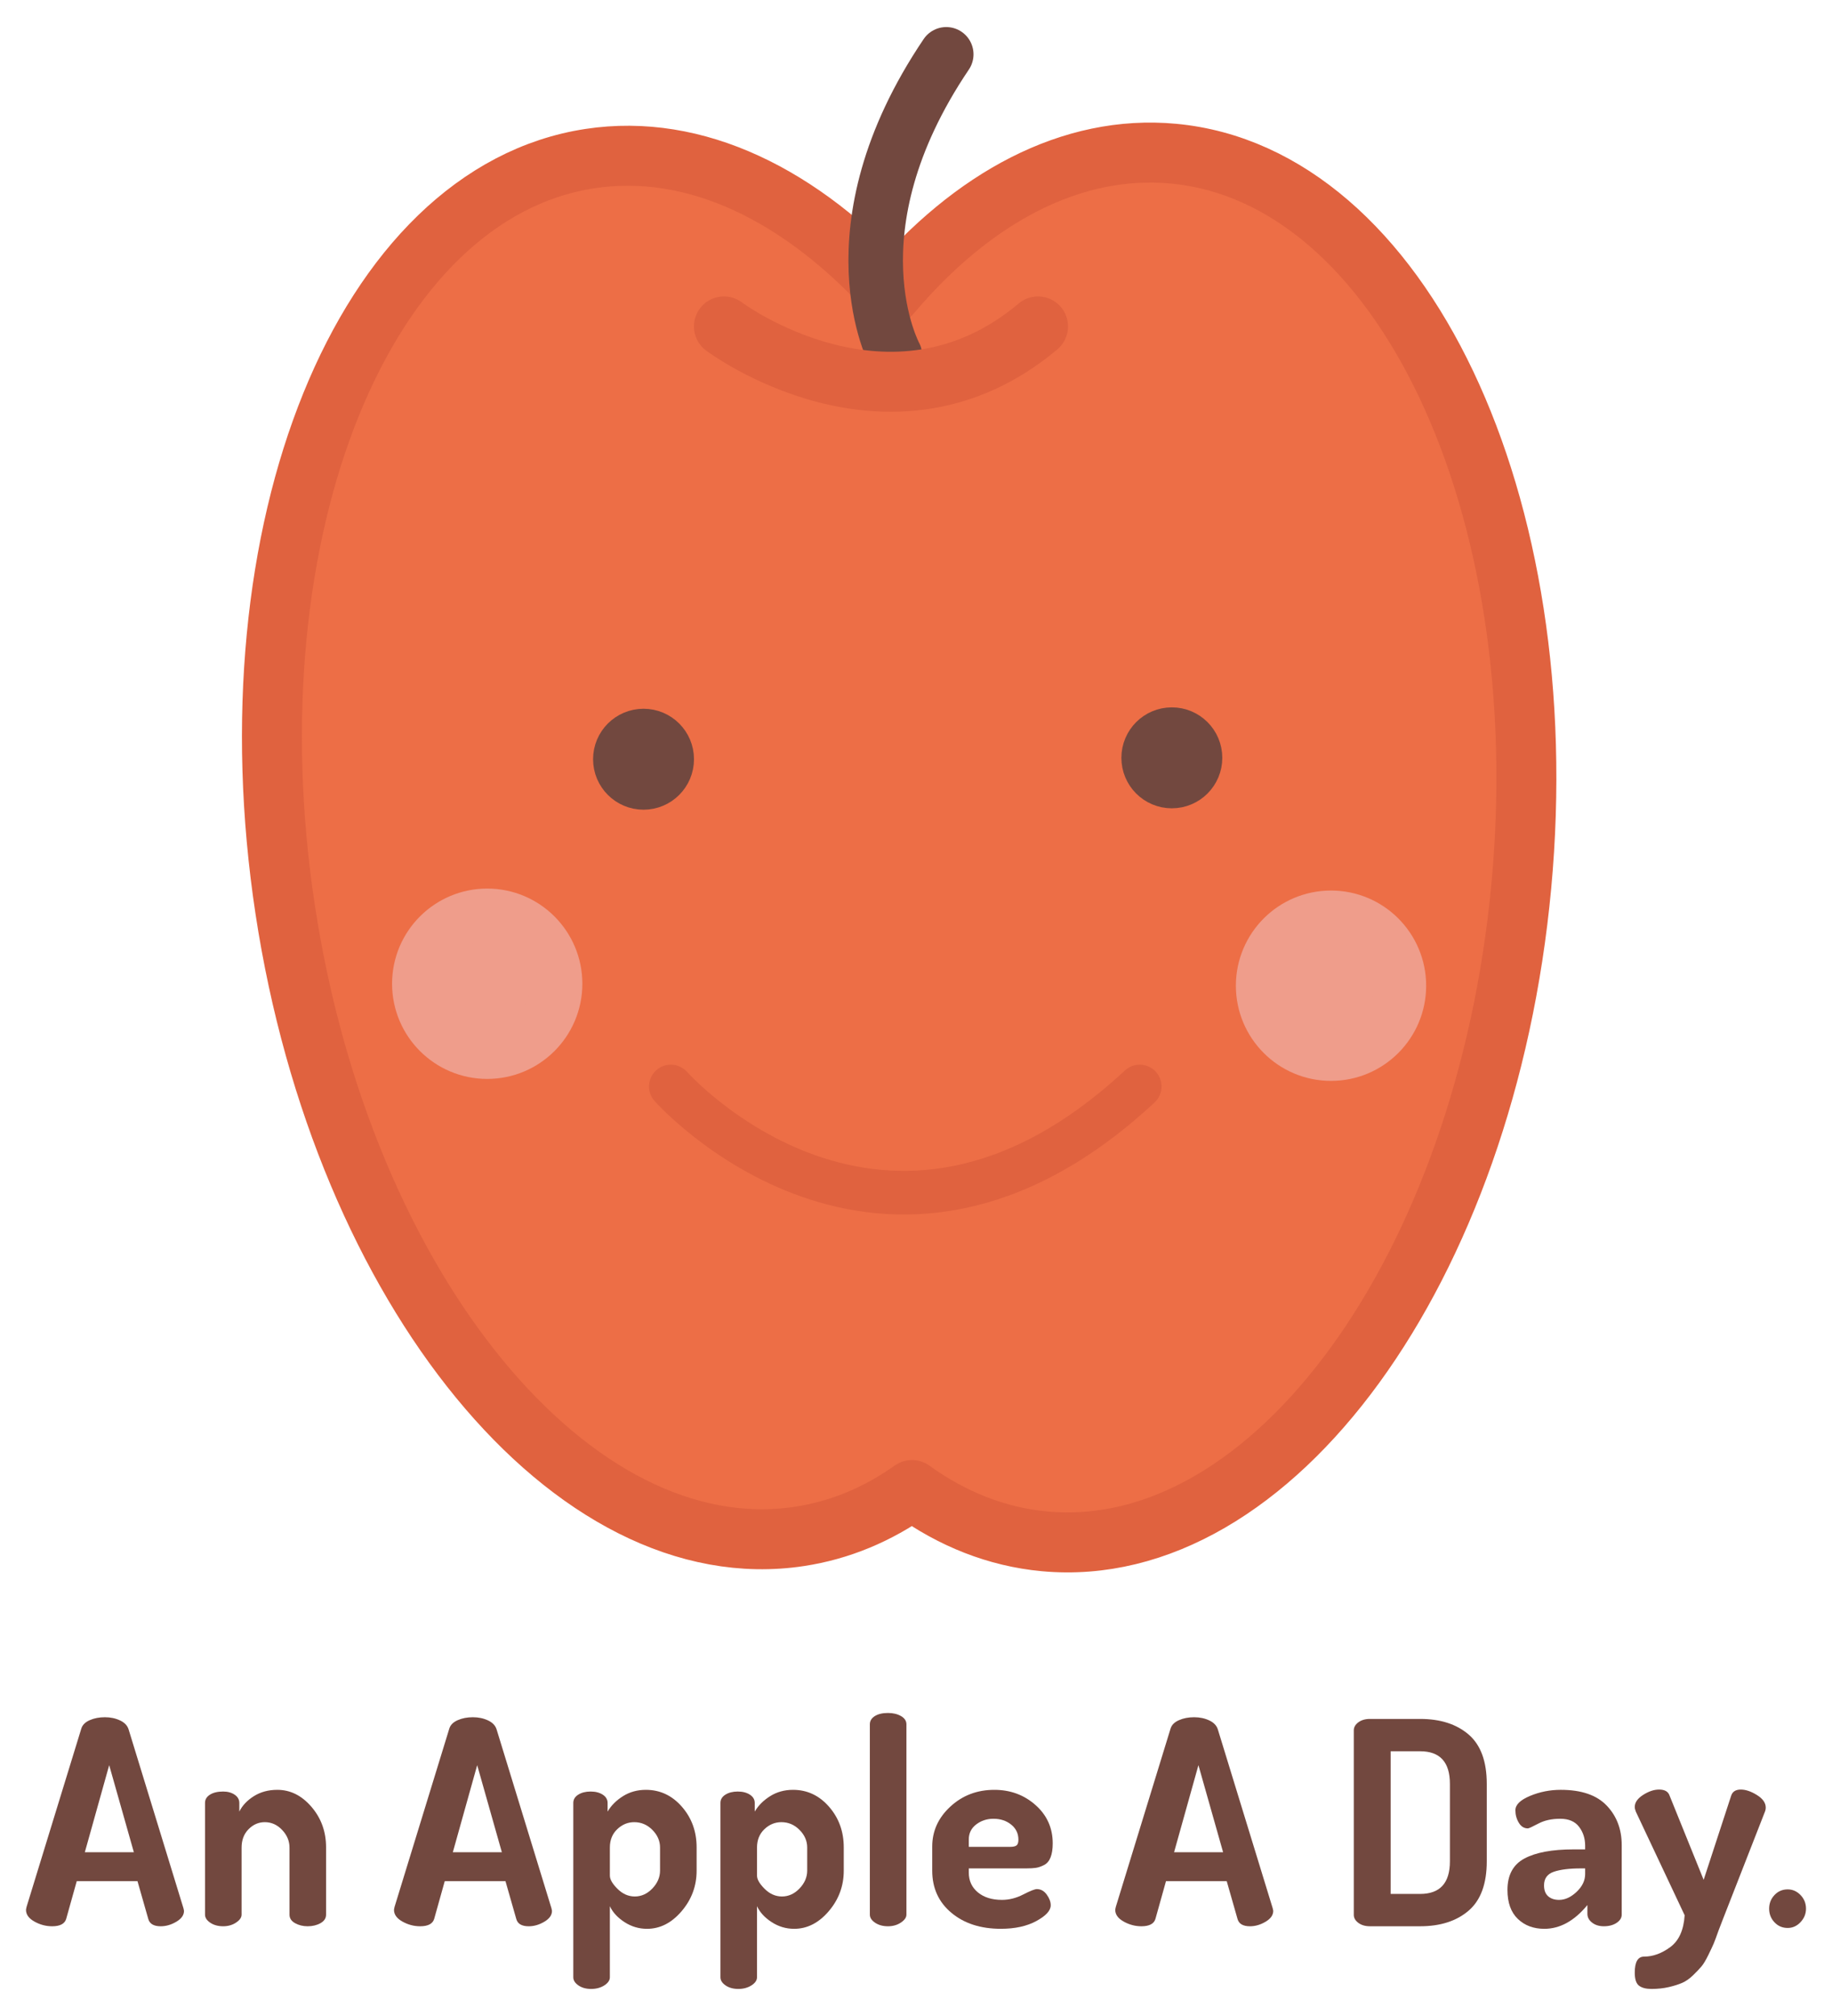 <?xml version="1.0" encoding="utf-8"?>
<!-- Generator: Adobe Illustrator 17.0.2, SVG Export Plug-In . SVG Version: 6.00 Build 0)  -->
<!DOCTYPE svg PUBLIC "-//W3C//DTD SVG 1.1//EN" "http://www.w3.org/Graphics/SVG/1.1/DTD/svg11.dtd">
<svg version="1.1" id="Layer_1" xmlns="http://www.w3.org/2000/svg" xmlns:xlink="http://www.w3.org/1999/xlink" x="0px" y="0px"
	 width="300px" height="330px" viewBox="0 0 300 330" enable-background="new 0 0 300 330" xml:space="preserve">
<g>
	<path fill="#72483F" d="M4.258,312.631c0-0.066,0.031-0.231,0.093-0.496l8.97-29.2c0.186-0.586,0.642-1.039,1.37-1.359
		c0.727-0.321,1.555-0.481,2.484-0.481s1.764,0.179,2.507,0.534c0.743,0.356,1.208,0.859,1.393,1.509l8.96,29.202
		c0.062,0.248,0.093,0.403,0.093,0.465c0,0.681-0.418,1.27-1.253,1.764c-0.836,0.496-1.688,0.743-2.554,0.743
		c-1.146,0-1.827-0.402-2.042-1.207l-1.765-6.175h-9.947l-1.73,6.179c-0.245,0.802-1.011,1.203-2.301,1.203
		c-1.011,0-1.978-0.256-2.897-0.769C4.718,314.028,4.258,313.392,4.258,312.631z M13.892,303.193h8.028l-4.039-14.253
		L13.892,303.193z"/>
	<path fill="#72483F" d="M33.573,313.407v-18.292c0-0.558,0.271-1.006,0.812-1.347c0.541-0.34,1.261-0.511,2.159-0.511
		c0.743,0,1.37,0.172,1.88,0.516s0.766,0.798,0.766,1.359v1.406c0.495-0.999,1.292-1.842,2.391-2.529
		c1.098-0.687,2.375-1.03,3.83-1.03c2.136,0,4,0.929,5.594,2.785c1.594,1.857,2.391,4.07,2.391,6.64v11.003
		c0,0.588-0.302,1.053-0.905,1.393c-0.604,0.341-1.308,0.511-2.112,0.511c-0.774,0-1.462-0.17-2.066-0.509
		c-0.604-0.34-0.905-0.803-0.905-1.39v-10.974c0-1.08-0.403-2.045-1.208-2.894c-0.805-0.849-1.749-1.273-2.832-1.273
		c-1.021,0-1.911,0.387-2.669,1.158c-0.759,0.771-1.137,1.774-1.137,3.009v10.974c0,0.464-0.302,0.896-0.905,1.297
		s-1.308,0.602-2.113,0.602c-0.835,0-1.54-0.193-2.112-0.58C33.859,314.344,33.573,313.902,33.573,313.407z"/>
	<path fill="#72483F" d="M64.519,312.631c0-0.066,0.031-0.231,0.093-0.496l8.97-29.2c0.186-0.586,0.642-1.039,1.37-1.359
		c0.727-0.321,1.555-0.481,2.484-0.481s1.764,0.179,2.507,0.534c0.743,0.356,1.208,0.859,1.393,1.509l8.96,29.202
		c0.062,0.248,0.093,0.403,0.093,0.465c0,0.681-0.418,1.27-1.253,1.764c-0.836,0.496-1.688,0.743-2.554,0.743
		c-1.146,0-1.827-0.402-2.042-1.207l-1.765-6.175h-9.947l-1.73,6.179c-0.245,0.802-1.011,1.203-2.301,1.203
		c-1.011,0-1.978-0.256-2.897-0.769C64.979,314.028,64.519,313.392,64.519,312.631z M74.154,303.193h8.028l-4.039-14.253
		L74.154,303.193z"/>
	<path fill="#72483F" d="M93.881,323.667v-28.552c0-0.558,0.271-1.006,0.812-1.347c0.541-0.34,1.214-0.511,2.02-0.511
		c0.805,0,1.47,0.172,1.997,0.516c0.526,0.344,0.789,0.798,0.789,1.359v1.406c0.587-0.999,1.431-1.842,2.53-2.529
		c1.098-0.687,2.345-1.03,3.737-1.03c2.321,0,4.287,0.921,5.896,2.762c1.609,1.843,2.414,4.062,2.414,6.663v3.807
		c0,2.507-0.82,4.721-2.461,6.639c-1.641,1.92-3.528,2.879-5.664,2.879c-1.331,0-2.561-0.367-3.691-1.101
		c-1.13-0.734-1.926-1.601-2.391-2.6v11.635c0,0.496-0.302,0.938-0.905,1.326c-0.604,0.387-1.323,0.582-2.159,0.582
		c-0.835,0-1.532-0.194-2.089-0.581S93.881,324.162,93.881,323.667z M99.87,307.026c0,0.614,0.417,1.336,1.253,2.165
		c0.835,0.83,1.779,1.244,2.832,1.244c1.083,0,2.043-0.438,2.878-1.312c0.836-0.875,1.253-1.851,1.253-2.926v-3.779
		c0-1.074-0.417-2.034-1.253-2.879c-0.835-0.844-1.827-1.268-2.971-1.268c-1.053,0-1.981,0.385-2.786,1.152
		c-0.805,0.769-1.207,1.767-1.207,2.994V307.026z"/>
	<path fill="#72483F" d="M117.976,323.667v-28.552c0-0.558,0.271-1.006,0.812-1.347c0.541-0.34,1.214-0.511,2.02-0.511
		c0.805,0,1.47,0.172,1.997,0.516c0.526,0.344,0.789,0.798,0.789,1.359v1.406c0.587-0.999,1.431-1.842,2.53-2.529
		c1.098-0.687,2.345-1.03,3.737-1.03c2.321,0,4.287,0.921,5.896,2.762c1.609,1.843,2.414,4.062,2.414,6.663v3.807
		c0,2.507-0.82,4.721-2.461,6.639c-1.641,1.92-3.528,2.879-5.664,2.879c-1.331,0-2.561-0.367-3.691-1.101
		c-1.13-0.734-1.926-1.601-2.391-2.6v11.635c0,0.496-0.302,0.938-0.905,1.326c-0.604,0.387-1.323,0.582-2.159,0.582
		c-0.835,0-1.532-0.194-2.089-0.581S117.976,324.162,117.976,323.667z M123.966,307.026c0,0.614,0.417,1.336,1.253,2.165
		c0.835,0.83,1.779,1.244,2.832,1.244c1.083,0,2.043-0.438,2.878-1.312c0.836-0.875,1.253-1.851,1.253-2.926v-3.779
		c0-1.074-0.417-2.034-1.253-2.879c-0.835-0.844-1.827-1.268-2.971-1.268c-1.053,0-1.981,0.385-2.786,1.152
		c-0.805,0.769-1.207,1.767-1.207,2.994V307.026z"/>
	<path fill="#72483F" d="M142.443,313.407v-31.152c0-0.558,0.271-1.006,0.812-1.347c0.541-0.34,1.261-0.511,2.159-0.511
		c0.836,0,1.547,0.171,2.136,0.511c0.587,0.341,0.882,0.789,0.882,1.347v31.152c0,0.464-0.302,0.897-0.906,1.3
		s-1.308,0.604-2.112,0.604c-0.835,0-1.54-0.193-2.112-0.58C142.729,314.344,142.443,313.902,142.443,313.407z"/>
	<path fill="#72483F" d="M152.657,306.211v-3.946c0-2.537,0.99-4.72,2.972-6.546c1.98-1.826,4.379-2.739,7.196-2.739
		c2.63,0,4.882,0.832,6.755,2.495c1.872,1.663,2.809,3.754,2.809,6.272c0,0.92-0.116,1.679-0.349,2.276
		c-0.231,0.598-0.588,1.019-1.067,1.264c-0.48,0.245-0.921,0.399-1.323,0.46c-0.402,0.062-0.929,0.093-1.578,0.093h-9.425v0.696
		c0,1.331,0.494,2.406,1.485,3.227c0.99,0.82,2.306,1.23,3.946,1.23c1.176,0,2.337-0.294,3.482-0.883
		c1.145-0.587,1.888-0.882,2.229-0.882c0.649,0,1.19,0.302,1.625,0.905c0.433,0.604,0.649,1.184,0.649,1.741
		c0,0.867-0.782,1.726-2.345,2.576c-1.562,0.853-3.505,1.277-5.826,1.277c-3.312,0-6.013-0.874-8.102-2.623
		C153.702,311.357,152.657,309.059,152.657,306.211z M158.646,302.312h6.778c0.494,0,0.843-0.079,1.045-0.239
		c0.2-0.159,0.302-0.469,0.302-0.932c0-1.012-0.396-1.836-1.185-2.472s-1.757-0.954-2.901-0.954c-1.084,0-2.027,0.312-2.832,0.932
		c-0.806,0.622-1.207,1.439-1.207,2.45V302.312z"/>
	<path fill="#72483F" d="M182.628,312.631c0-0.066,0.031-0.231,0.093-0.496l8.97-29.2c0.186-0.586,0.643-1.039,1.37-1.359
		c0.727-0.321,1.555-0.481,2.483-0.481s1.765,0.179,2.507,0.534c0.743,0.356,1.207,0.859,1.393,1.509l8.961,29.202
		c0.062,0.248,0.093,0.403,0.093,0.465c0,0.681-0.418,1.27-1.254,1.764c-0.835,0.496-1.687,0.743-2.553,0.743
		c-1.146,0-1.827-0.402-2.043-1.207l-1.765-6.175h-9.946l-1.73,6.179c-0.244,0.802-1.012,1.203-2.301,1.203
		c-1.012,0-1.978-0.256-2.897-0.769C183.088,314.028,182.628,313.392,182.628,312.631z M192.261,303.193h8.028l-4.039-14.253
		L192.261,303.193z"/>
	<path fill="#72483F" d="M221.692,313.453v-30.224c0-0.494,0.248-0.929,0.743-1.3s1.13-0.557,1.903-0.557h8.218
		c3.312,0,5.958,0.852,7.939,2.553c1.979,1.703,2.971,4.396,2.971,8.078v12.675c0,3.684-0.991,6.377-2.971,8.078
		c-1.981,1.703-4.628,2.554-7.939,2.554h-8.218c-0.773,0-1.408-0.186-1.903-0.557C221.94,314.382,221.692,313.949,221.692,313.453z
		 M227.728,310.018h4.828c3.25,0,4.875-1.779,4.875-5.339v-12.675c0-3.559-1.625-5.339-4.875-5.339h-4.828V310.018z"/>
	<path fill="#72483F" d="M246.855,309.363c0-2.438,0.929-4.152,2.785-5.146c1.857-0.992,4.534-1.489,8.032-1.489h1.903v-0.62
		c0-1.178-0.333-2.204-0.998-3.08c-0.666-0.875-1.694-1.313-3.087-1.313c-1.394,0-2.585,0.264-3.575,0.789
		c-0.991,0.526-1.563,0.789-1.718,0.789c-0.62,0-1.114-0.309-1.485-0.928c-0.372-0.619-0.558-1.301-0.558-2.043
		c0-0.897,0.797-1.679,2.391-2.345c1.594-0.665,3.273-0.998,5.038-0.998c3.373,0,5.88,0.858,7.521,2.576s2.461,3.877,2.461,6.477
		v11.375c0,0.526-0.278,0.975-0.836,1.347c-0.557,0.371-1.253,0.557-2.089,0.557c-0.774,0-1.416-0.198-1.927-0.596
		c-0.511-0.396-0.767-0.876-0.767-1.439v-1.438c-2.135,2.595-4.487,3.892-7.057,3.892c-1.764,0-3.211-0.542-4.341-1.627
		S246.855,311.438,246.855,309.363z M252.844,308.614c0,0.794,0.224,1.389,0.673,1.784c0.448,0.396,1.045,0.595,1.787,0.595
		c0.99,0,1.95-0.44,2.879-1.321s1.393-1.85,1.393-2.907v-0.925h-0.696c-1.889,0-3.366,0.184-4.434,0.55
		C253.378,306.757,252.844,307.498,252.844,308.614z"/>
	<path fill="#72483F" d="M267.7,322.9c0-1.748,0.511-2.622,1.532-2.622c1.454,0,2.886-0.522,4.295-1.564
		c1.407-1.044,2.188-2.778,2.344-5.203l-7.985-16.941c-0.124-0.306-0.186-0.567-0.186-0.782c0-0.736,0.456-1.396,1.37-1.979
		c0.912-0.583,1.787-0.875,2.623-0.875c0.929,0,1.501,0.338,1.718,1.013l5.571,13.765l4.503-13.765
		c0.217-0.675,0.743-1.013,1.579-1.013c0.804,0,1.687,0.3,2.646,0.898s1.439,1.281,1.439,2.049c0,0.248-0.046,0.479-0.139,0.696
		l-6.778,17.332l-0.79,2.044c-0.371,1.054-0.643,1.781-0.812,2.185c-0.17,0.402-0.464,1.029-0.882,1.882
		c-0.418,0.851-0.789,1.471-1.114,1.858c-0.325,0.387-0.782,0.867-1.369,1.44c-0.589,0.572-1.185,0.99-1.788,1.255
		c-0.604,0.263-1.339,0.494-2.205,0.697c-0.867,0.2-1.811,0.302-2.832,0.302c-0.897,0-1.578-0.179-2.043-0.534
		C267.932,324.68,267.7,323.969,267.7,322.9z"/>
	<path fill="#72483F" d="M290.579,314.66c-0.582-0.618-0.872-1.361-0.872-2.229c0-0.865,0.29-1.608,0.872-2.229
		c0.581-0.618,1.304-0.928,2.168-0.928c0.805,0,1.505,0.31,2.102,0.928c0.596,0.62,0.894,1.363,0.894,2.229
		c0,0.836-0.298,1.571-0.894,2.206c-0.597,0.635-1.297,0.951-2.102,0.951C291.883,315.589,291.16,315.28,290.579,314.66z"/>
</g>
<g>
	
		<path fill="#ED6E46" stroke="#E0623F" stroke-width="9.821" stroke-linecap="round" stroke-linejoin="round" stroke-miterlimit="10" d="
		M249.126,145.003c-5.822,62.735-40.807,110.775-78.109,107.297c-7.813-0.731-15.098-3.655-21.676-8.393
		c-5.596,3.982-11.771,6.578-18.425,7.587c-37.051,5.621-74.732-40.277-84.209-102.558S59.586,31.582,96.612,25.961
		c17.265-2.621,34.657,5.948,49.3,22.155c13.333-15.778,29.565-24.524,46.251-22.961C229.441,28.633,254.948,82.294,249.126,145.003
		z"/>
	<path fill="none" stroke="#72483F" stroke-width="8.928" stroke-linecap="round" stroke-miterlimit="10" d="M146.554,58.183
		c0,0-11.123-20.375,8.399-49.29"/>
	
		<path fill="none" stroke="#E0623F" stroke-width="9.821" stroke-linecap="round" stroke-linejoin="round" stroke-miterlimit="10" d="
		M118.547,53.434c0,0,27.173,20.38,51.434,0"/>
</g>
<g>
	
		<circle fill="#72483F" stroke="#72483F" stroke-width="7.143" stroke-linecap="round" stroke-linejoin="round" stroke-miterlimit="10" cx="105.382" cy="124.278" r="4.691"/>
	
		<circle fill="#72483F" stroke="#72483F" stroke-width="7.143" stroke-linecap="round" stroke-linejoin="round" stroke-miterlimit="10" cx="191.895" cy="124.05" r="4.691"/>
</g>
<path fill="none" stroke="#E0623F" stroke-width="7.143" stroke-linecap="round" stroke-miterlimit="10" d="M109.851,177.847
	c0,0,34.684,39.121,76.783,0"/>
<g>
	
		<circle fill="#EF9D8B" stroke="#EF9D8B" stroke-width="8.495" stroke-linecap="round" stroke-linejoin="round" stroke-miterlimit="10" cx="79.784" cy="161.03" r="11.332"/>
	
		<circle fill="#EF9D8B" stroke="#EF9D8B" stroke-width="8.495" stroke-linecap="round" stroke-linejoin="round" stroke-miterlimit="10" cx="217.961" cy="161.352" r="11.332"/>
</g>
</svg>

